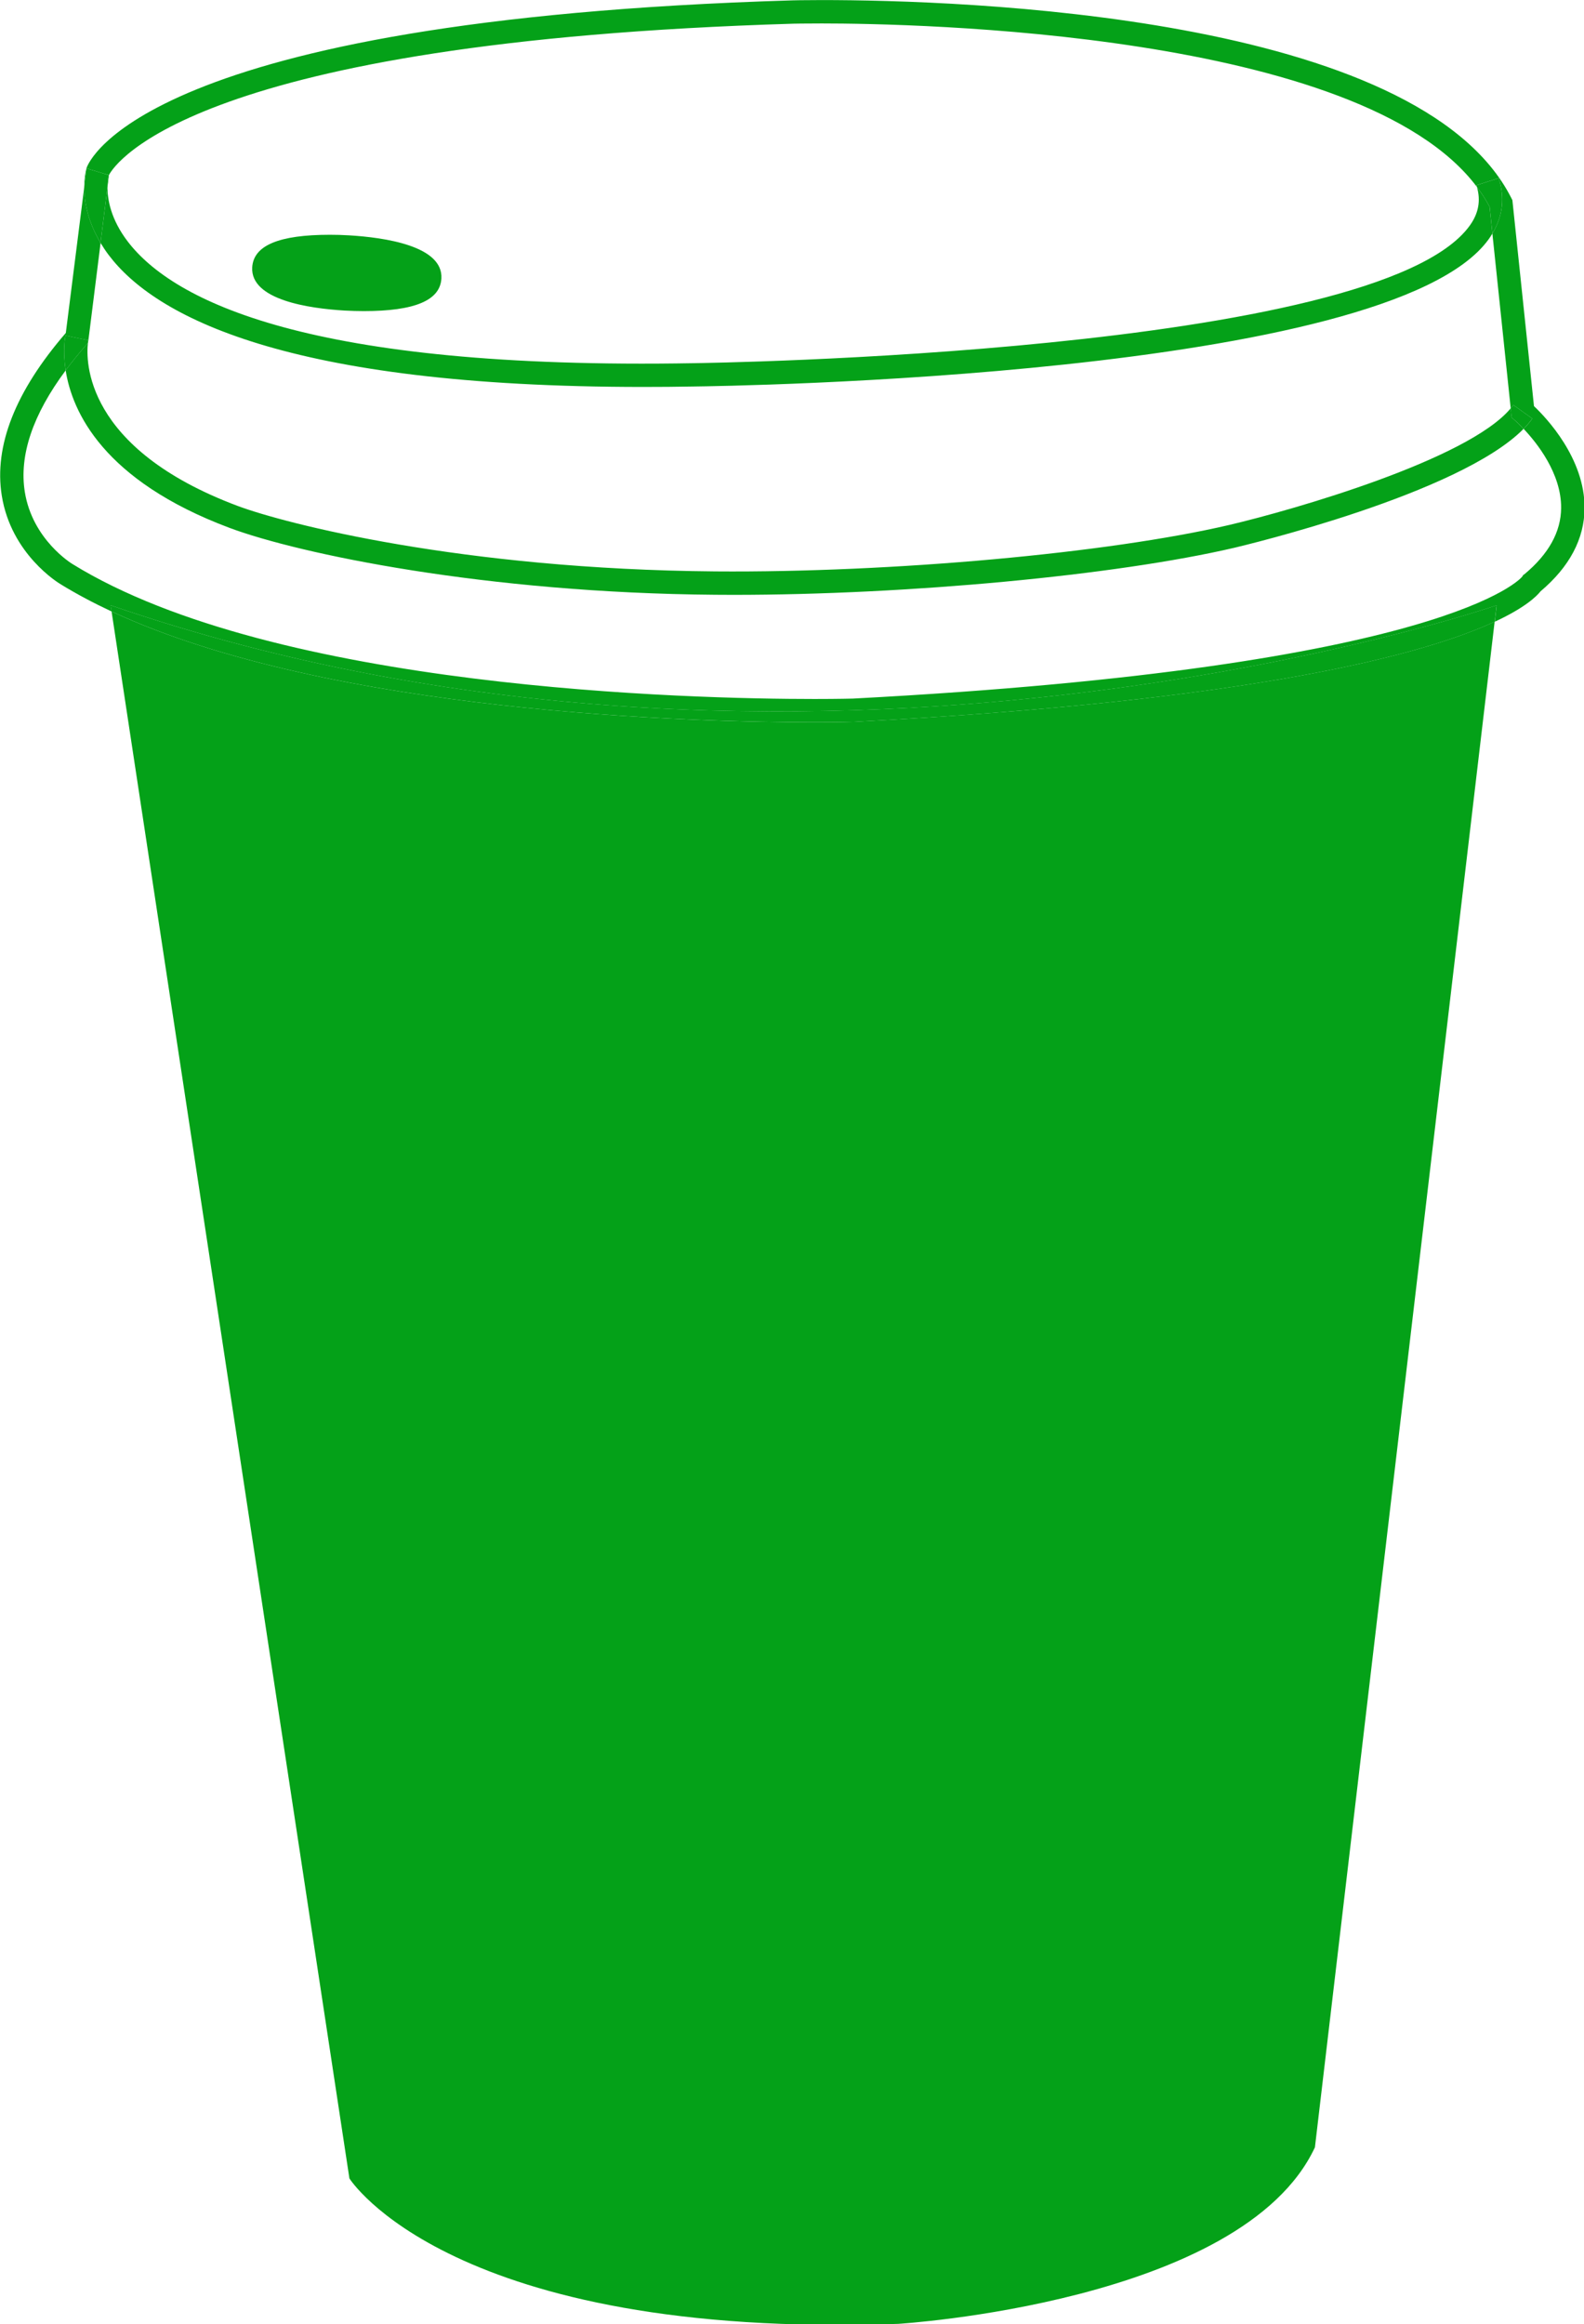 <svg class="css-ze2te4 css-qd6ojx" viewBox="0 0 100 146.695"><g transform="translate(-39.809, -17.811) scale(1.807)" class="css-1fvsd00" fill="#04a118"><path xmlns="http://www.w3.org/2000/svg" fill="none" d="M26.499,18.3c1.587,2.066,6.308,4.479,19.77,4.242c0.241-0.004,23.877-0.317,27.11-4.805  c0.309-0.428,0.389-0.871,0.251-1.351c-4.06-5.424-19.675-5.711-22.888-5.711c-0.627,0-0.985,0.008-0.988,0.008  c-20.928,0.628-23.706,4.89-23.915,5.282l-0.053,0.429C25.785,16.818,25.898,17.517,26.499,18.3z M30.843,19.194  c0.045-0.765,0.934-1.137,2.714-1.137c0.218,0,0.443,0.006,0.669,0.02c1.233,0.073,3.293,0.366,3.226,1.51  c-0.046,0.763-0.932,1.136-2.711,1.136c-0.219,0-0.444-0.007-0.671-0.019C32.836,20.631,30.776,20.336,30.843,19.194z"></path><path xmlns="http://www.w3.org/2000/svg" fill="none" d="M46.28,23.356c-0.608,0.012-1.201,0.016-1.775,0.016c-12.509,0-17.072-2.479-18.681-4.613  c-0.107-0.142-0.197-0.282-0.281-0.42l-0.438,3.494l-0.003,0.005c-0.069,0.594-0.151,3.677,5.243,5.694  c1.633,0.61,7.817,2.212,16.682,2.283c6.167,0.048,13.713-0.634,17.948-1.622c2.269-0.533,8.353-2.286,9.836-4.078l-0.64-6.103  c-0.041,0.065-0.082,0.136-0.13,0.2C70.57,23.032,47.271,23.345,46.28,23.356z"></path><path xmlns="http://www.w3.org/2000/svg" fill="none" d="M47.65,30.634c-0.212,0-0.422-0.002-0.63-0.003c-8.034-0.062-14.545-1.431-16.961-2.333  c-4.429-1.657-5.51-4.064-5.735-5.507c-1.15,1.545-1.632,2.97-1.429,4.243c0.268,1.68,1.653,2.515,1.666,2.522  c7.086,4.373,21.635,4.713,25.924,4.713c0.849,0,1.335-0.014,1.339-0.014c20.812-1.094,23.363-4.229,23.387-4.261l0.035-0.056  l0.042-0.027c0.844-0.702,1.276-1.479,1.282-2.314c0.01-1.207-0.846-2.274-1.312-2.764c-2.247,2.286-9.764,4.073-10.099,4.153  C61.014,29.955,53.749,30.634,47.65,30.634z"></path><path xmlns="http://www.w3.org/2000/svg" d="M25.896,30.997l0.032,0.216c7.667,3.575,20.545,3.872,24.557,3.872c0.867,0,1.361-0.015,1.373-0.015  c14.1-0.74,19.971-2.376,22.393-3.499l0.068-0.574C74.318,30.997,50.107,39.34,25.896,30.997z"></path><path xmlns="http://www.w3.org/2000/svg" d="M25.103,21.838c0.005-0.051,0.012-0.087,0.015-0.099l-0.4-0.08l0.399,0.084l-0.799-0.169  c-0.012,0.057-0.101,0.526,0.007,1.217c0.211-0.283,0.442-0.57,0.699-0.864L25.103,21.838z"></path><path xmlns="http://www.w3.org/2000/svg" d="M74.968,24.548c0.005,0.005,0.124,0.107,0.292,0.286c0.116-0.117,0.219-0.237,0.305-0.358L74.9,24.001  c-0.027,0.038-0.06,0.077-0.092,0.114l0.035,0.328L74.968,24.548z"></path><g xmlns="http://www.w3.org/2000/svg"><path d="M50.485,35.085c-4.012,0-16.891-0.297-24.557-3.872l8.31,54.732c0,0,3.52,5.623,19.17,5.08c0,0,12.021-0.727,14.562-6.166   l6.279-53.289c-2.421,1.123-8.292,2.759-22.393,3.499C51.846,35.07,51.352,35.085,50.485,35.085z"></path><path d="M75.623,24.042l-0.754-7.194l-0.033-0.066c-3.236-6.424-19.26-6.923-24.094-6.923c-0.643,0-1.008,0.01-1.011,0.01   c-22.693,0.679-24.606,5.646-24.677,5.856l-0.001,0.012l0.779,0.236l-0.39-0.118l0.391,0.116v0.002   c-0.007,0.025-0.046,0.177-0.047,0.422l0.053-0.429c0.209-0.393,2.987-4.654,23.915-5.282c0.003,0,0.361-0.008,0.988-0.008   c3.213,0,18.828,0.287,22.888,5.711c-0.005-0.021-0.009-0.041-0.015-0.06l0.775-0.249c0.219,0.681,0.145,1.33-0.22,1.935   l0.64,6.103c0.031-0.037,0.063-0.076,0.092-0.114l0.664,0.475c-0.086,0.121-0.189,0.241-0.305,0.358   c0.463,0.489,1.319,1.557,1.311,2.764c-0.006,0.835-0.438,1.612-1.282,2.314l-0.042,0.027l-0.035,0.056   c-0.023,0.032-2.572,3.167-23.387,4.261c-0.003,0-0.49,0.014-1.339,0.014c-4.29,0-18.838-0.34-25.924-4.713   c-0.013-0.008-1.398-0.843-1.666-2.522c-0.203-1.273,0.279-2.698,1.429-4.243c-0.108-0.69-0.019-1.16-0.007-1.217l0.799,0.169   l-0.399-0.084l0.4,0.08c-0.002,0.012-0.009,0.048-0.015,0.099l0.003-0.005l0.438-3.494c-0.47-0.784-0.574-1.488-0.569-1.968   l-0.646,5.113c-1.762,2.037-2.515,3.945-2.238,5.679c0.327,2.054,1.987,3.055,2.05,3.094c0.555,0.342,1.154,0.659,1.789,0.956   l-0.032-0.216c24.211,8.343,48.421,0,48.421,0l-0.067,0.574c1.065-0.494,1.465-0.891,1.601-1.064   c1.012-0.854,1.528-1.83,1.537-2.902C77.4,25.863,76.05,24.444,75.623,24.042z"></path><path d="M34.069,20.704c0.227,0.012,0.452,0.019,0.671,0.019c1.779,0,2.666-0.373,2.711-1.136c0.068-1.144-1.992-1.437-3.226-1.51   c-0.226-0.014-0.451-0.02-0.669-0.02c-1.78,0-2.668,0.372-2.714,1.137C30.776,20.336,32.836,20.631,34.069,20.704z"></path><path d="M64.975,28.193c-4.234,0.988-11.781,1.67-17.948,1.622c-8.865-0.071-15.048-1.673-16.682-2.283   c-5.394-2.018-5.312-5.101-5.243-5.694l-0.079,0.089c-0.257,0.294-0.488,0.581-0.699,0.864c0.225,1.442,1.306,3.85,5.735,5.507   c2.417,0.902,8.928,2.271,16.961,2.333c0.208,0.001,0.418,0.003,0.63,0.003c6.098,0,13.364-0.679,17.511-1.646   c0.334-0.08,7.851-1.867,10.099-4.153c-0.169-0.179-0.287-0.281-0.292-0.286l-0.122-0.104l-0.035-0.328   C73.327,25.907,67.243,27.66,64.975,28.193z"></path><path d="M44.505,23.372c0.574,0,1.167-0.004,1.775-0.016c0.991-0.012,24.291-0.324,27.761-5.144c0.048-0.064,0.089-0.135,0.13-0.2   l-0.097-0.931c-0.127-0.241-0.276-0.472-0.444-0.695c0.138,0.479,0.058,0.923-0.251,1.351c-3.232,4.487-26.87,4.801-27.11,4.805   c-13.462,0.237-18.182-2.176-19.77-4.242c-0.601-0.783-0.714-1.481-0.713-1.905l-0.243,1.944c0.083,0.138,0.173,0.278,0.281,0.42   C27.433,20.894,31.996,23.372,44.505,23.372z"></path></g><path xmlns="http://www.w3.org/2000/svg" d="M25.052,15.736c-0.007,0.021-0.074,0.26-0.078,0.635l0.08-0.635H25.052z"></path><polygon xmlns="http://www.w3.org/2000/svg" points="25.442,15.854 25.833,15.973 25.833,15.971 "></polygon><path xmlns="http://www.w3.org/2000/svg" d="M25.833,15.973L25.833,15.973L25.833,15.973z"></path><path xmlns="http://www.w3.org/2000/svg" d="M25.543,18.339l0.243-1.944c0.001-0.245,0.04-0.396,0.046-0.422l-0.779-0.236l-0.08,0.635  C24.969,16.851,25.073,17.555,25.543,18.339z"></path><path xmlns="http://www.w3.org/2000/svg" d="M74.171,18.013c0.363-0.604,0.438-1.254,0.22-1.935l-0.775,0.249c0.005,0.019,0.009,0.039,0.015,0.06  c0.168,0.224,0.317,0.454,0.444,0.695L74.171,18.013z"></path></g></svg>